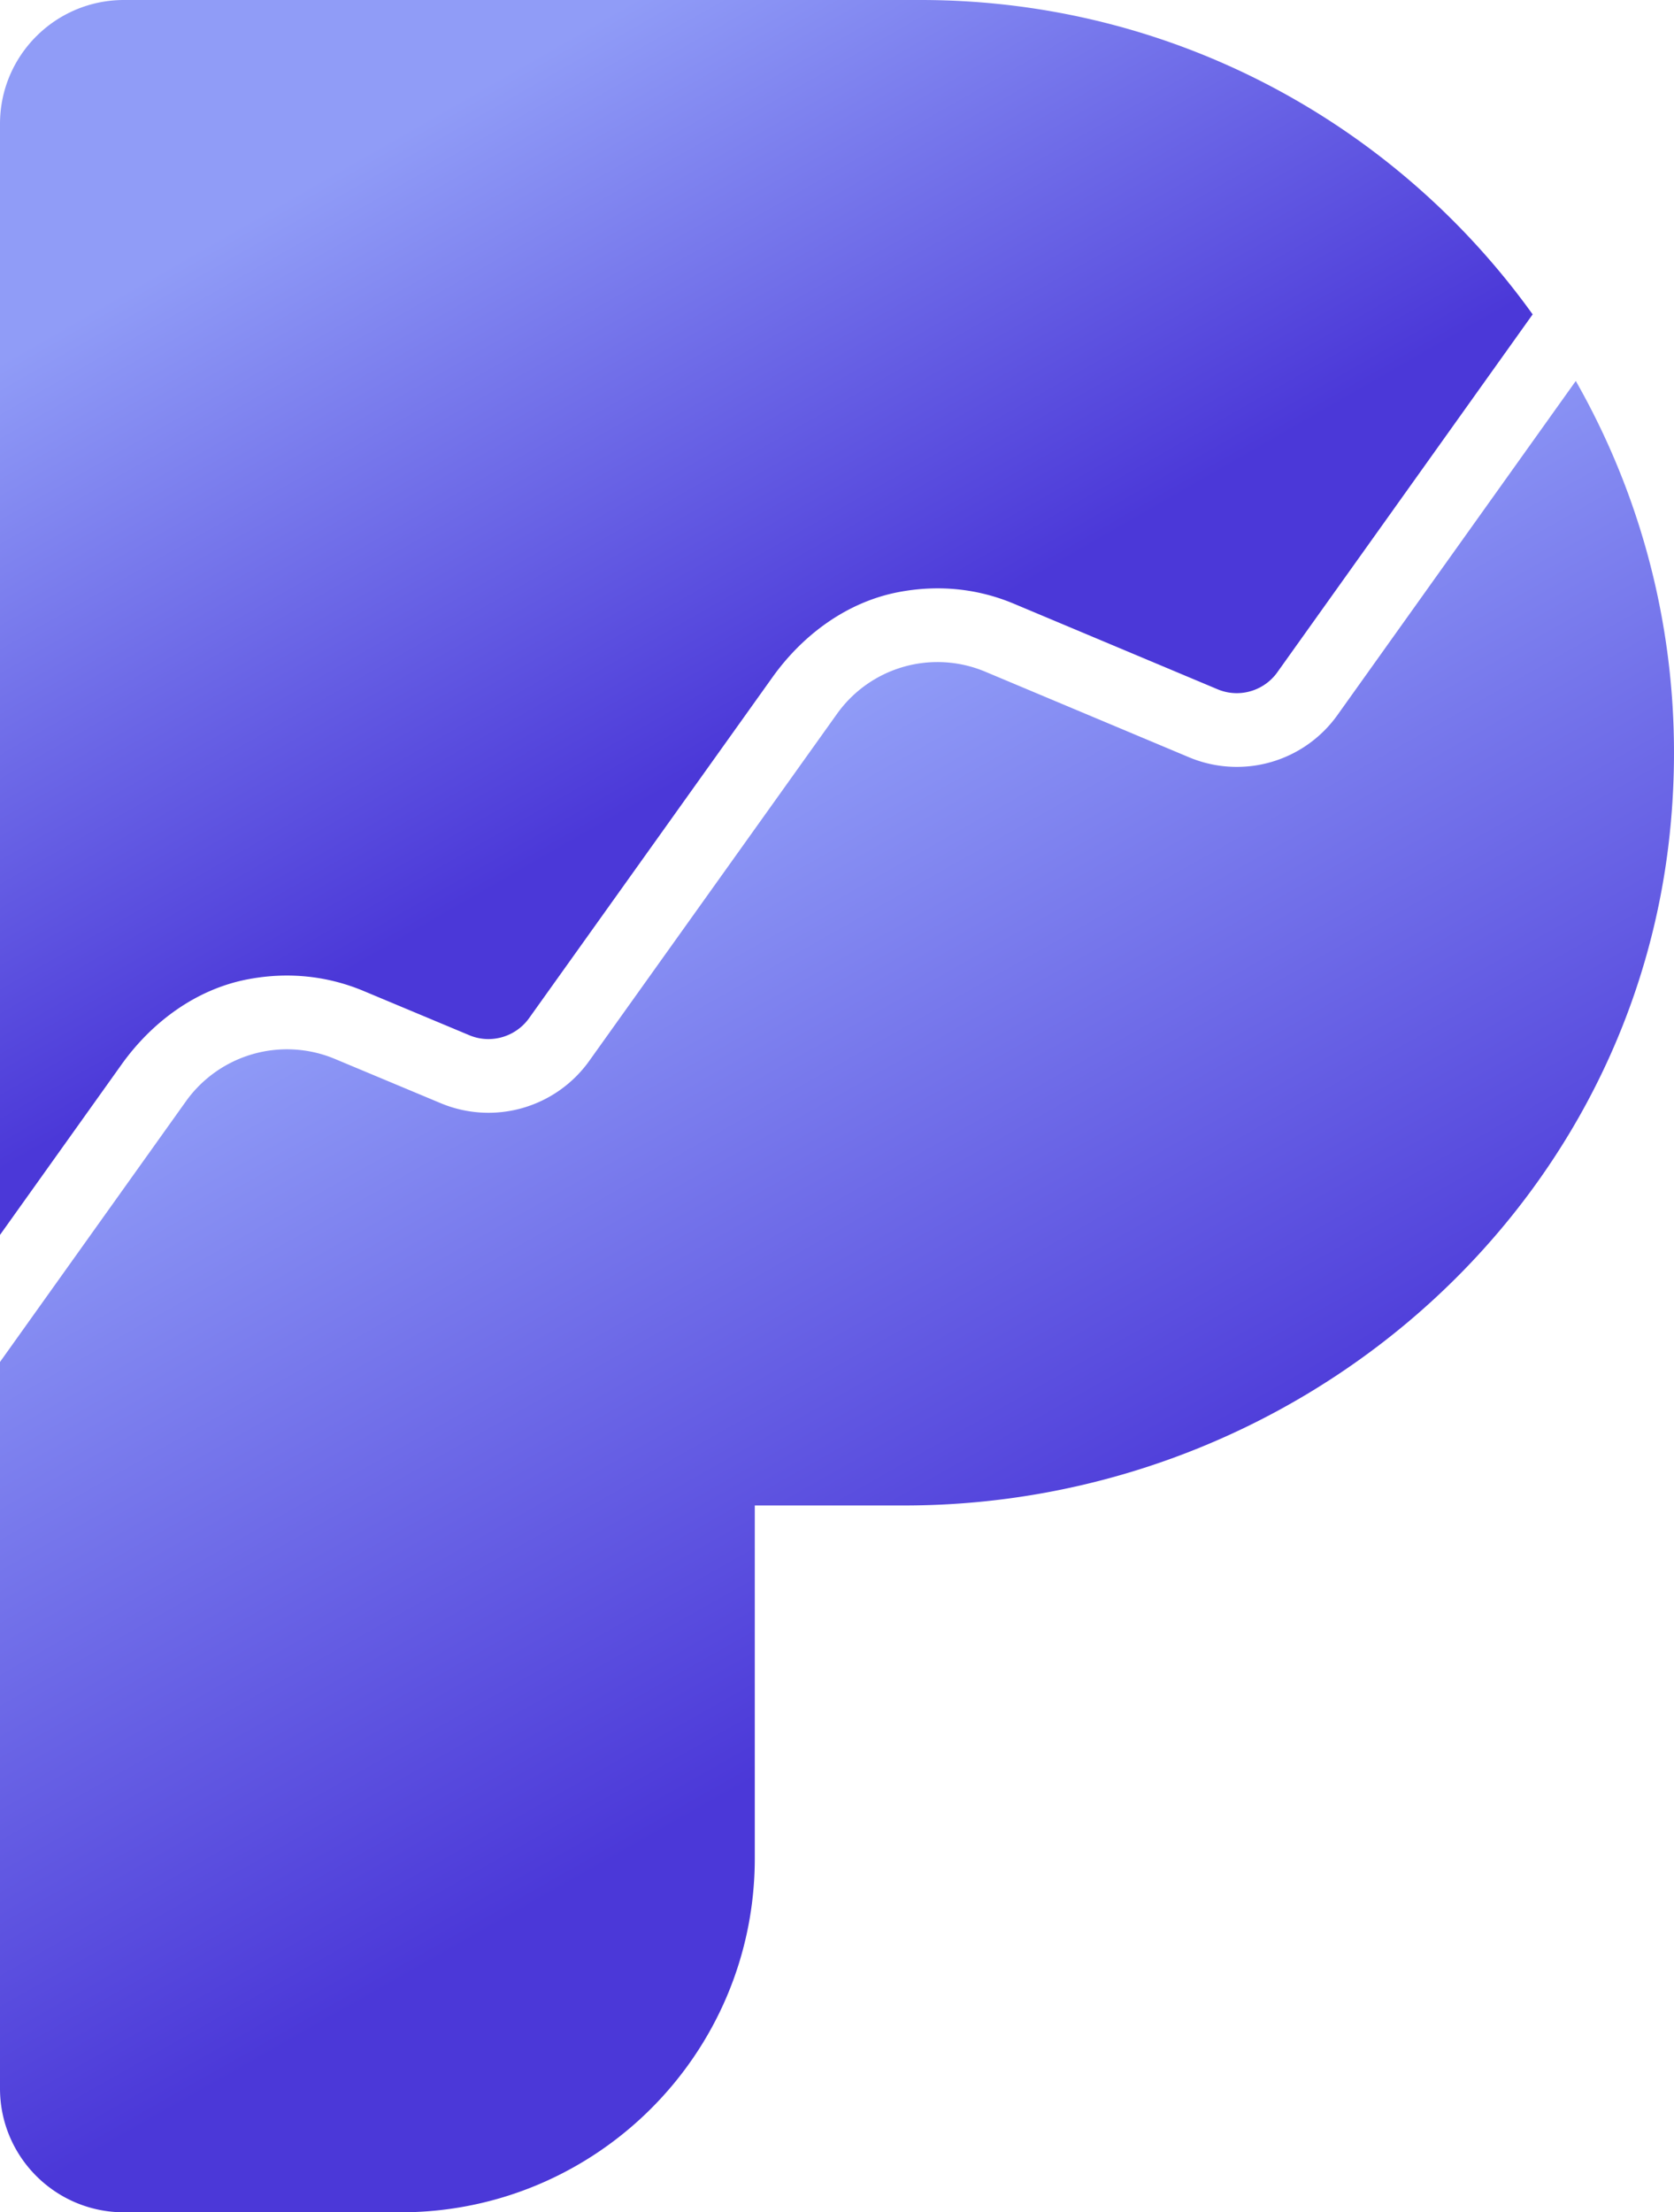 <svg xmlns="http://www.w3.org/2000/svg" width="162" height="214">
  <defs>
    <linearGradient id="a" x1="35.548%" x2="58.837%" y1="24.586%" y2="69.093%">
      <stop offset="0%" stop-color="#909CF7"></stop>
      <stop offset="100%" stop-color="#4B38D8"></stop>
    </linearGradient>
    <linearGradient id="b" x1="19.224%" x2="50.568%" y1="14.939%" y2="59.056%">
      <stop offset="0%" stop-color="#909CF7"></stop>
      <stop offset="100%" stop-color="#4B38D8"></stop>
    </linearGradient>
  </defs>
  <g fill="none" fill-rule="nonzero">
    <path fill="url(#a)" d="M161.592 80.616c-3.897 37.293-36.546 65.011-74.09 65.011H73.044v34.133c0 18.91-15.35 34.24-34.286 34.24H12c-6.627 0-12-5.365-12-11.984v-70.272l17.993-25.212a12.018 12.018 0 0 1 14.418-4.1l10.235 4.28a11.984 11.984 0 0 0 14.374-4.085l23.99-33.588a11.94 11.94 0 0 1 14.337-4.065l19.714 8.276a11.962 11.962 0 0 0 14.365-4.076l23.07-32.323c7.231 12.697 10.766 27.78 9.096 43.765Z"></path>
    <path fill="url(#b)" d="M11.757 102.979c2.94-4.12 7.218-7.288 12.193-8.244 3.879-.745 7.703-.354 11.24 1.125l10.232 4.28c.59.247 1.21.372 1.845.372a4.85 4.85 0 0 0 3.938-2.028l23.55-32.973c2.94-4.116 7.216-7.28 12.188-8.233 3.865-.74 7.666-.352 11.172 1.12l19.714 8.276c.595.25 1.22.376 1.86.376 1.554 0 3.02-.753 3.921-2.016l24.712-34.624C135.097 12 113.5 0 89.089 0H12C5.373 0 0 5.365 0 11.984v107.47l11.757-16.475Z"></path>
  </g>
</svg>
